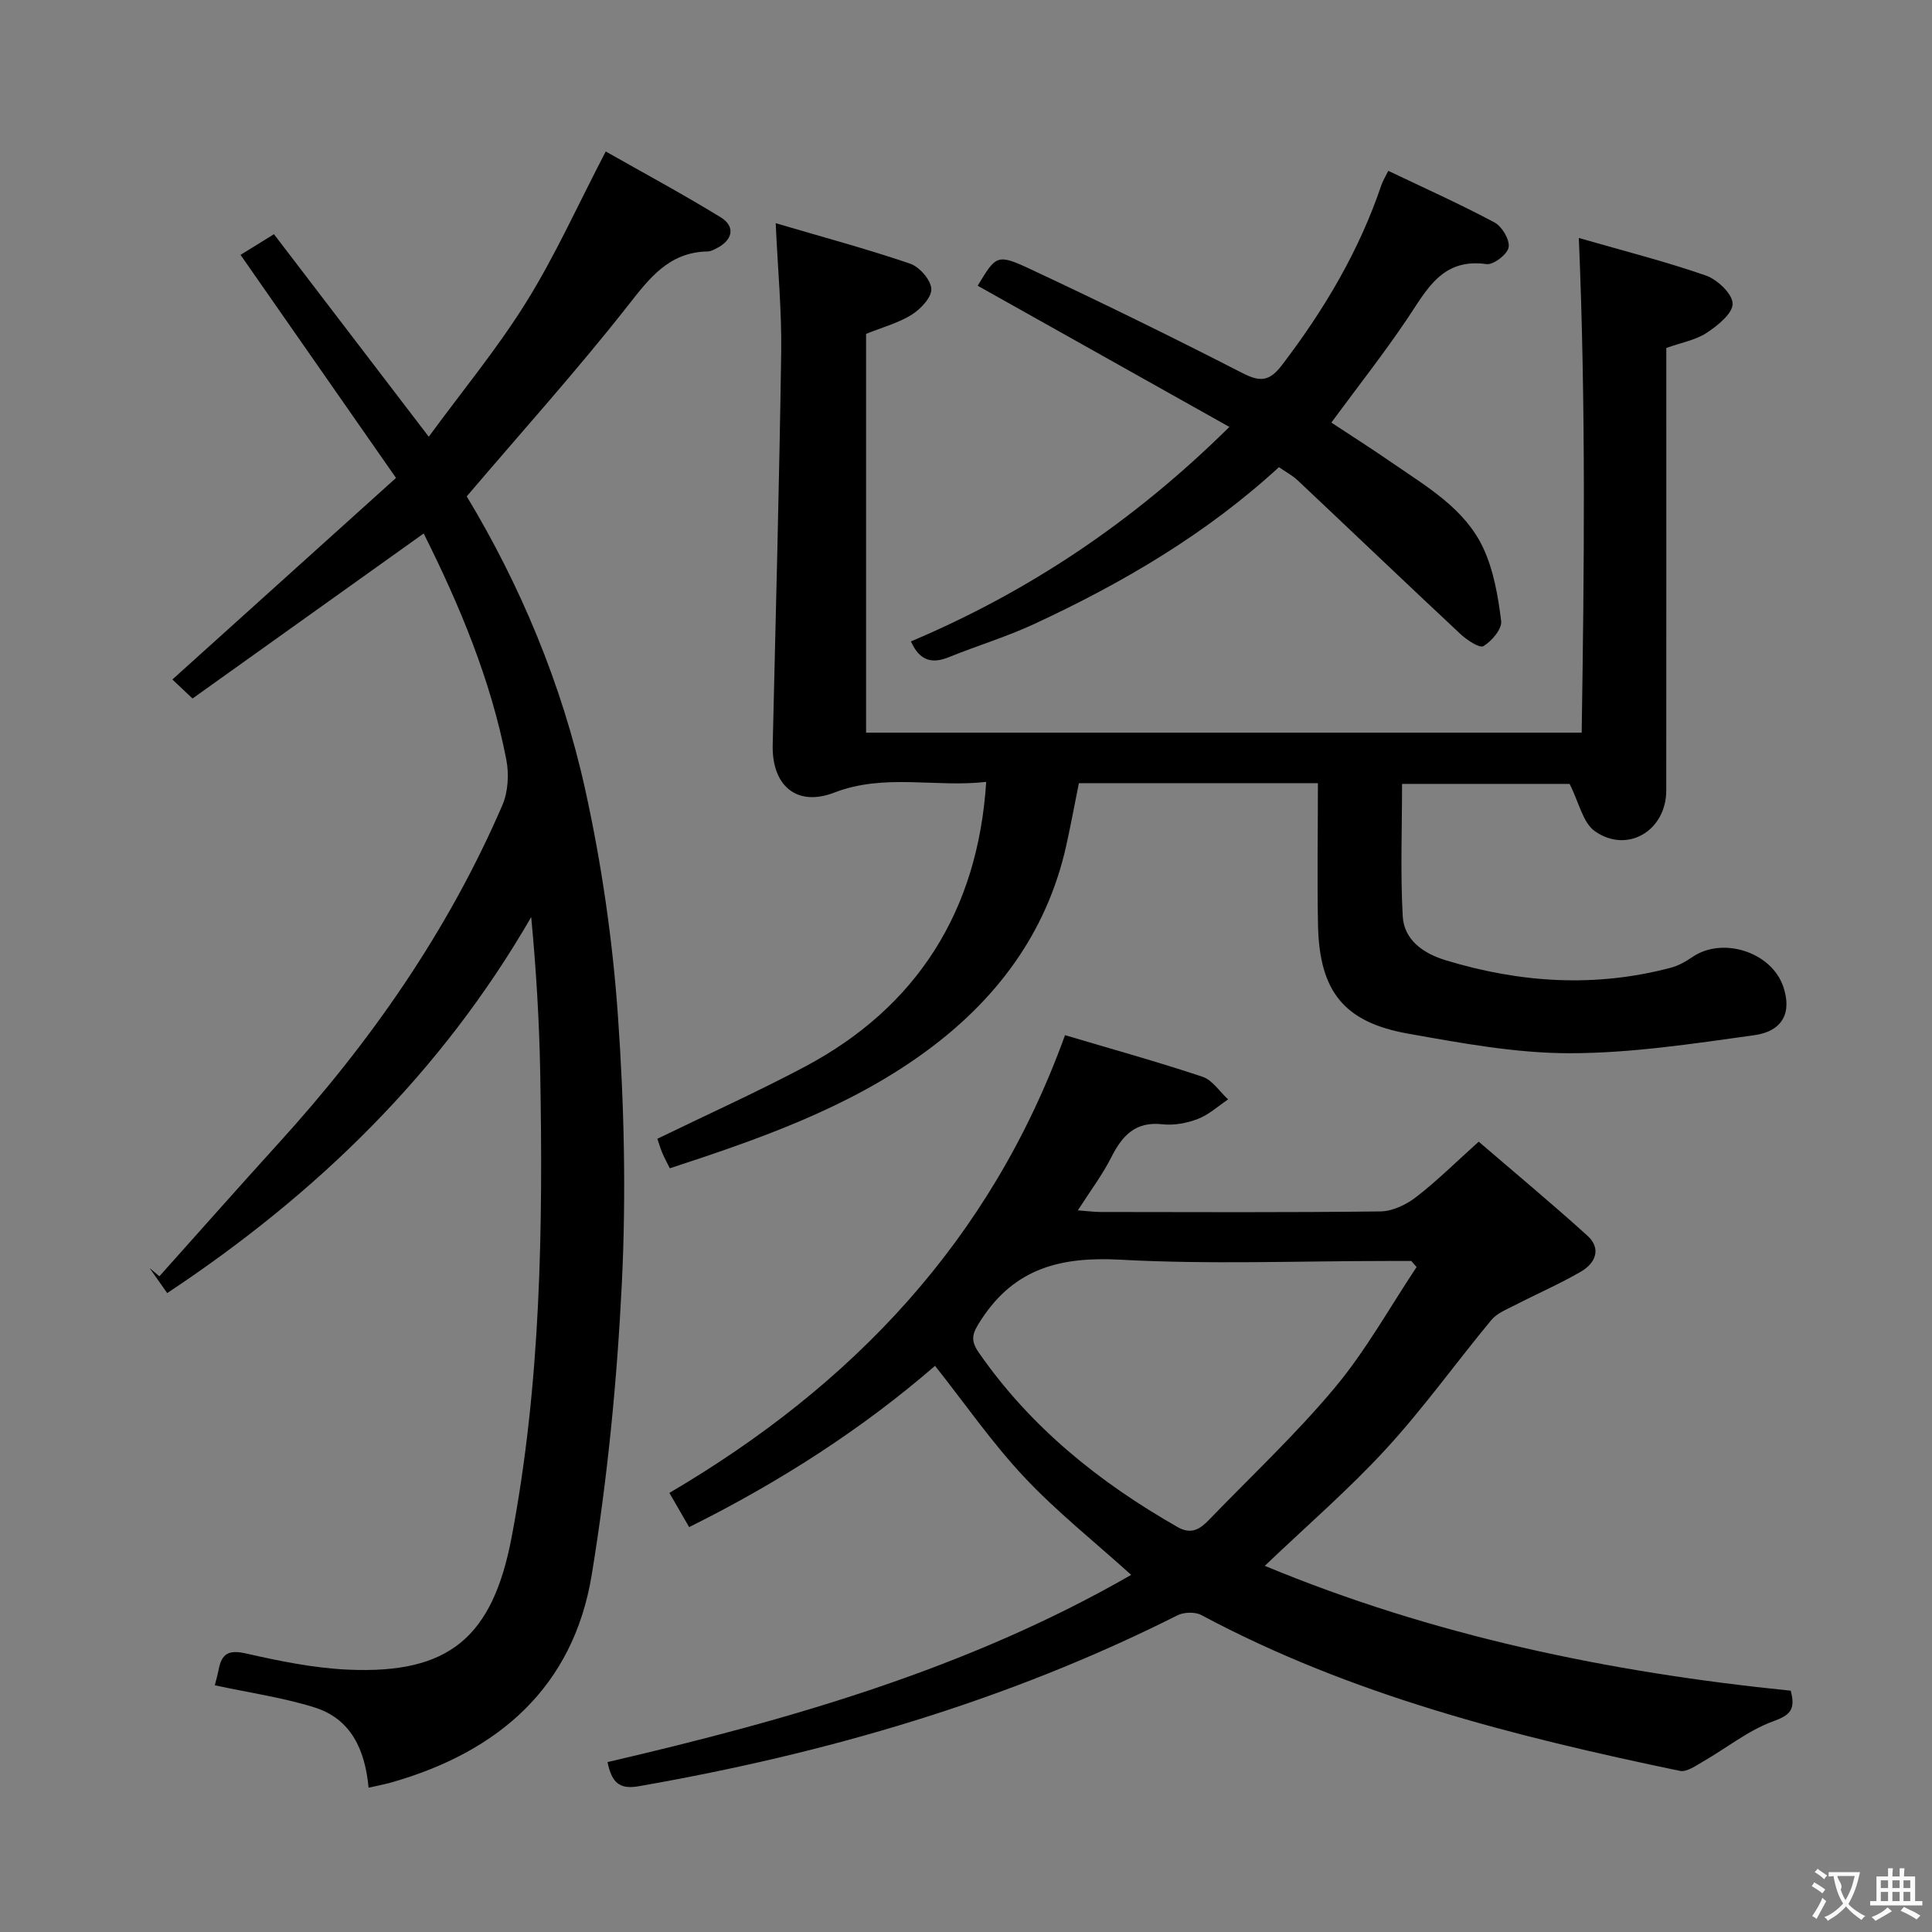 <svg enable-background="new 0 0 400 400" viewBox="0 0 400 400" xmlns="http://www.w3.org/2000/svg"><rect x="0" y="0" width="400" height="400" fill="#808080" stroke="none"/><g fill="#010000"><path d="m272.86 162.15c-16.95 0-32.92 0-49.49 0-.85 4.22-1.65 8.55-2.6 12.85-4.05 18.31-14.69 32.28-29.53 43.02-15.79 11.42-34.02 17.8-52.56 23.86-.6-1.22-1.16-2.22-1.59-3.26-.43-1.05-.75-2.15-.99-2.85 10.35-5.03 20.62-9.66 30.55-14.93 23.18-12.3 35.85-32.27 37.53-58.96-10.5 1.21-21.03-1.81-31.46 2.22-7.76 3-12.94-1.43-12.74-9.87.64-27.11 1.36-54.22 1.76-81.33.12-8.44-.69-16.89-1.14-26.69 9.63 2.84 18.82 5.31 27.81 8.37 1.94.66 4.29 3.33 4.41 5.21.11 1.73-2.18 4.18-4.02 5.34-2.74 1.73-6.02 2.6-9.49 4v82.56h148.16c.52-33.73.88-67.54-.59-102.42 9.23 2.66 17.89 4.85 26.29 7.77 2.38.83 5.52 3.79 5.55 5.82.04 2.03-3.09 4.55-5.37 6.05-2.26 1.5-5.19 2-8.36 3.13v5.14c0 28.82.01 57.65-.01 86.47 0 8.29-8 13.17-14.77 8.45-2.5-1.75-3.29-5.96-5.24-9.8-10.88 0-22.93 0-34.69 0 0 9.21-.36 18.33.14 27.4.28 4.98 4.35 7.72 8.86 9.1 15.4 4.69 30.97 5.72 46.67 1.55 1.57-.42 3.09-1.28 4.44-2.21 6.26-4.28 16.36-1.04 18.81 6.11 1.82 5.31-.03 9.26-6.06 10.09-12.64 1.75-25.39 3.71-38.1 3.72-11.18.01-22.45-2.09-33.53-4.06-13.28-2.36-18.34-8.77-18.63-22.43-.19-9.6-.02-19.24-.02-29.42z"/><path d="m81.99 98.95c-11.21-16.09-21.56-30.92-32.19-46.18 2.13-1.32 4.2-2.6 6.92-4.28 10.53 13.78 20.98 27.46 32.05 41.93 6.9-9.42 14.21-18.26 20.21-27.91 6.01-9.67 10.7-20.15 16.43-31.15 7.5 4.26 15.78 8.72 23.79 13.62 3.12 1.91 2.53 4.73-.86 6.44-.58.29-1.23.63-1.85.64-8.07.16-12.07 5.59-16.62 11.38-10.46 13.3-21.81 25.91-33.24 39.33 10.95 18.12 19.7 38.77 24.54 60.74 3.38 15.34 5.66 31.06 6.76 46.73 1.3 18.4 1.72 36.98.82 55.39-.99 20.2-2.97 40.47-6.24 60.42-3.81 23.24-19.31 36.66-41.43 42.97-1.43.41-2.89.67-4.77 1.1-.71-7.66-3.51-14.23-11.23-16.63-6.58-2.05-13.49-3.03-20.61-4.57.15-.6.54-1.94.81-3.31.64-3.27 2.11-4.08 5.63-3.28 6.94 1.57 14.03 3.03 21.12 3.35 21.02.96 29.97-6.75 33.9-27.43 6.06-31.92 6.51-64.14 5.91-96.44-.2-10.58-.84-21.16-1.86-31.94-18.63 32.24-44.33 57.27-75.36 77.85-1.25-1.77-2.44-3.47-3.64-5.17.67.56 1.35 1.13 2.02 1.69 8.22-9.18 16.38-18.42 24.67-27.54 19.05-20.95 35.07-43.91 46.33-69.97 1.2-2.77 1.41-6.44.83-9.44-3.22-16.59-9.7-32.03-17.11-46.84-16.01 11.43-31.91 22.79-47.86 34.17-1.85-1.75-3.04-2.87-4.17-3.94 15.36-13.83 30.6-27.57 46.3-41.73z"/><path d="m370.75 350.04c1.06 3.96-.16 5.08-3.66 6.35-5.13 1.87-9.6 5.5-14.41 8.27-1.53.88-3.45 2.28-4.89 1.98-34.19-7.13-67.95-15.62-99.07-32.26-1.29-.69-3.59-.62-4.93.05-35.32 17.77-72.8 28.64-111.61 35.4-3.98.69-5.54-.82-6.4-5.01 37.58-8.73 74.58-19.29 108.42-38.76-7.79-7.03-15.51-13.16-22.18-20.28-6.65-7.09-12.23-15.17-18.43-23-14.94 12.95-32.03 24.01-50.91 33.39-1.34-2.31-2.55-4.4-4.09-7.08 37.75-22.18 66.52-52.16 81.91-94.77 9.54 2.84 19.08 5.48 28.46 8.61 2.06.69 3.56 3.08 5.31 4.69-2.07 1.39-3.99 3.17-6.26 4.04-2.27.88-4.94 1.38-7.34 1.11-5.6-.63-8.31 2.33-10.58 6.82-1.85 3.66-4.37 6.99-6.93 11 1.89.14 3.29.33 4.68.34 19.33.02 38.65.12 57.98-.12 2.49-.03 5.33-1.4 7.37-2.97 4.33-3.34 8.24-7.23 12.96-11.47 7.52 6.47 15.15 12.81 22.5 19.46 2.98 2.7 1.65 5.7-1.31 7.43-4.42 2.57-9.14 4.61-13.69 6.96-1.71.88-3.71 1.66-4.88 3.07-7.32 8.83-14.02 18.22-21.76 26.65s-16.46 15.95-25.15 24.25c34.83 14.47 71.31 22.05 108.89 25.85zm-77.46-87.71c-.36-.42-.73-.84-1.09-1.26-1.6 0-3.2 0-4.8 0-18.46 0-36.97.74-55.38-.26-12.26-.67-21.89 1.66-28.88 12.43-1.72 2.64-2.4 4.04-.53 6.74 10.74 15.51 24.99 26.94 41.21 36.19 2.88 1.65 4.7.35 6.52-1.53 8.76-9.08 18.02-17.75 26.08-27.41 6.4-7.67 11.31-16.56 16.87-24.9z"/><path d="m202.42 59.16c3.82-6.33 3.98-6.69 11.02-3.39 14.73 6.9 29.34 14.05 43.81 21.48 3.69 1.89 5.59 1.7 8.14-1.63 8.75-11.45 16.01-23.66 20.63-37.36.26-.76.7-1.45 1.41-2.89 7.48 3.57 14.86 6.88 21.98 10.68 1.56.83 3.2 3.58 2.94 5.14-.24 1.44-3.14 3.69-4.58 3.49-9.28-1.31-12.41 5.41-16.49 11.44-4.83 7.15-10.17 13.95-15.64 21.37 4.04 2.66 8.45 5.47 12.75 8.44 7.12 4.91 14.89 9.39 18.7 17.53 2.16 4.63 3.07 9.99 3.71 15.12.2 1.64-1.95 4.16-3.67 5.19-.81.49-3.44-1.27-4.77-2.51-11.29-10.55-22.45-21.22-33.69-31.81-1.07-1-2.41-1.71-3.88-2.73-15.04 13.83-32.35 23.97-50.66 32.47-5.7 2.65-11.78 4.48-17.63 6.85-3.48 1.41-6.05.88-7.9-3.24 24.36-10.31 46.02-24.73 65.93-44.41-17.75-9.97-34.76-19.5-52.11-29.23z"/></g><path d="m377.9 391.2c-.2.3-.4.5-.6.8-.7-.6-1.4-1-2.2-1.5.2-.3.4-.5.5-.8.6.4 1.4.8 2.3 1.5zm-1.8 6.1c-.2-.2-.5-.4-.9-.6.4-.6.8-1.2 1.2-1.9s.7-1.3.9-1.9c.3.3.5.5.8.7-.7 1.3-1.4 2.6-2 3.7zm2.2-9c-.3.3-.5.5-.6.8-.6-.6-1.3-1.1-2-1.5.3-.3.5-.5.6-.7.6.5 1.3.9 2 1.4zm.3.2v-.9h2 4.5c-.3 1.3-.6 2.5-1 3.6s-.9 2.1-1.4 3c.4.5 1 1 1.6 1.4s1.2.8 1.9 1.1c-.3.2-.5.4-.8.8-.4-.3-1-.7-1.6-1.2s-1.2-1.1-1.6-1.6c-.5.6-1.1 1.1-1.7 1.6s-1.4.9-2.1 1.4c-.1-.3-.3-.5-.7-.8.6-.2 1.2-.5 1.9-1s1.4-1.1 2-1.8c-.5-.8-.9-1.6-1.2-2.5s-.6-2-.8-3.2c-.4.1-.7.1-1 .1zm2.5 2.7c.3 1 .7 1.7 1 2.2.3-.5.6-1.1 1-2s.6-1.9.9-3h-3.2-.4c.1.9 1.3 1.8.7 2.8z" fill="#fbfafa"/><path d="m396.5 388.5v1.5 3.6h1.5v.9c-.4 0-1 0-1.7 0h-7.9c-.5 0-.9 0-1.2 0v-.9h1.3v-3.5c0-.7 0-1.2 0-1.6h2.4c0-.8 0-1.4 0-1.7h1c0 .3-.1.8-.1 1.7h1.5c0-.8 0-1.4 0-1.7h1c0 .3-.1.9-.1 1.7zm-8.2 9.2c-.2-.3-.5-.5-.8-.8.8-.3 1.4-.6 1.9-.9s1-.7 1.4-1.1c.3.3.6.5.9.8-1.6 1-2.8 1.6-3.4 2zm2.6-6.8v-1.6h-1.5v1.6zm0 2.7v-1.9h-1.5v1.9zm2.4-2.7v-1.6h-1.5v1.6zm0 2.7v-1.9h-1.5v1.9zm.2 2 .7-.8c.4.2.9.5 1.6.8s1.3.7 1.8 1c-.3.3-.5.5-.8.8-.4-.3-1.5-1-3.3-1.8zm2-4.7v-1.6h-1.4v1.6zm0 2.7v-1.9h-1.4v1.9z" fill="#fbfafa"/></svg>
